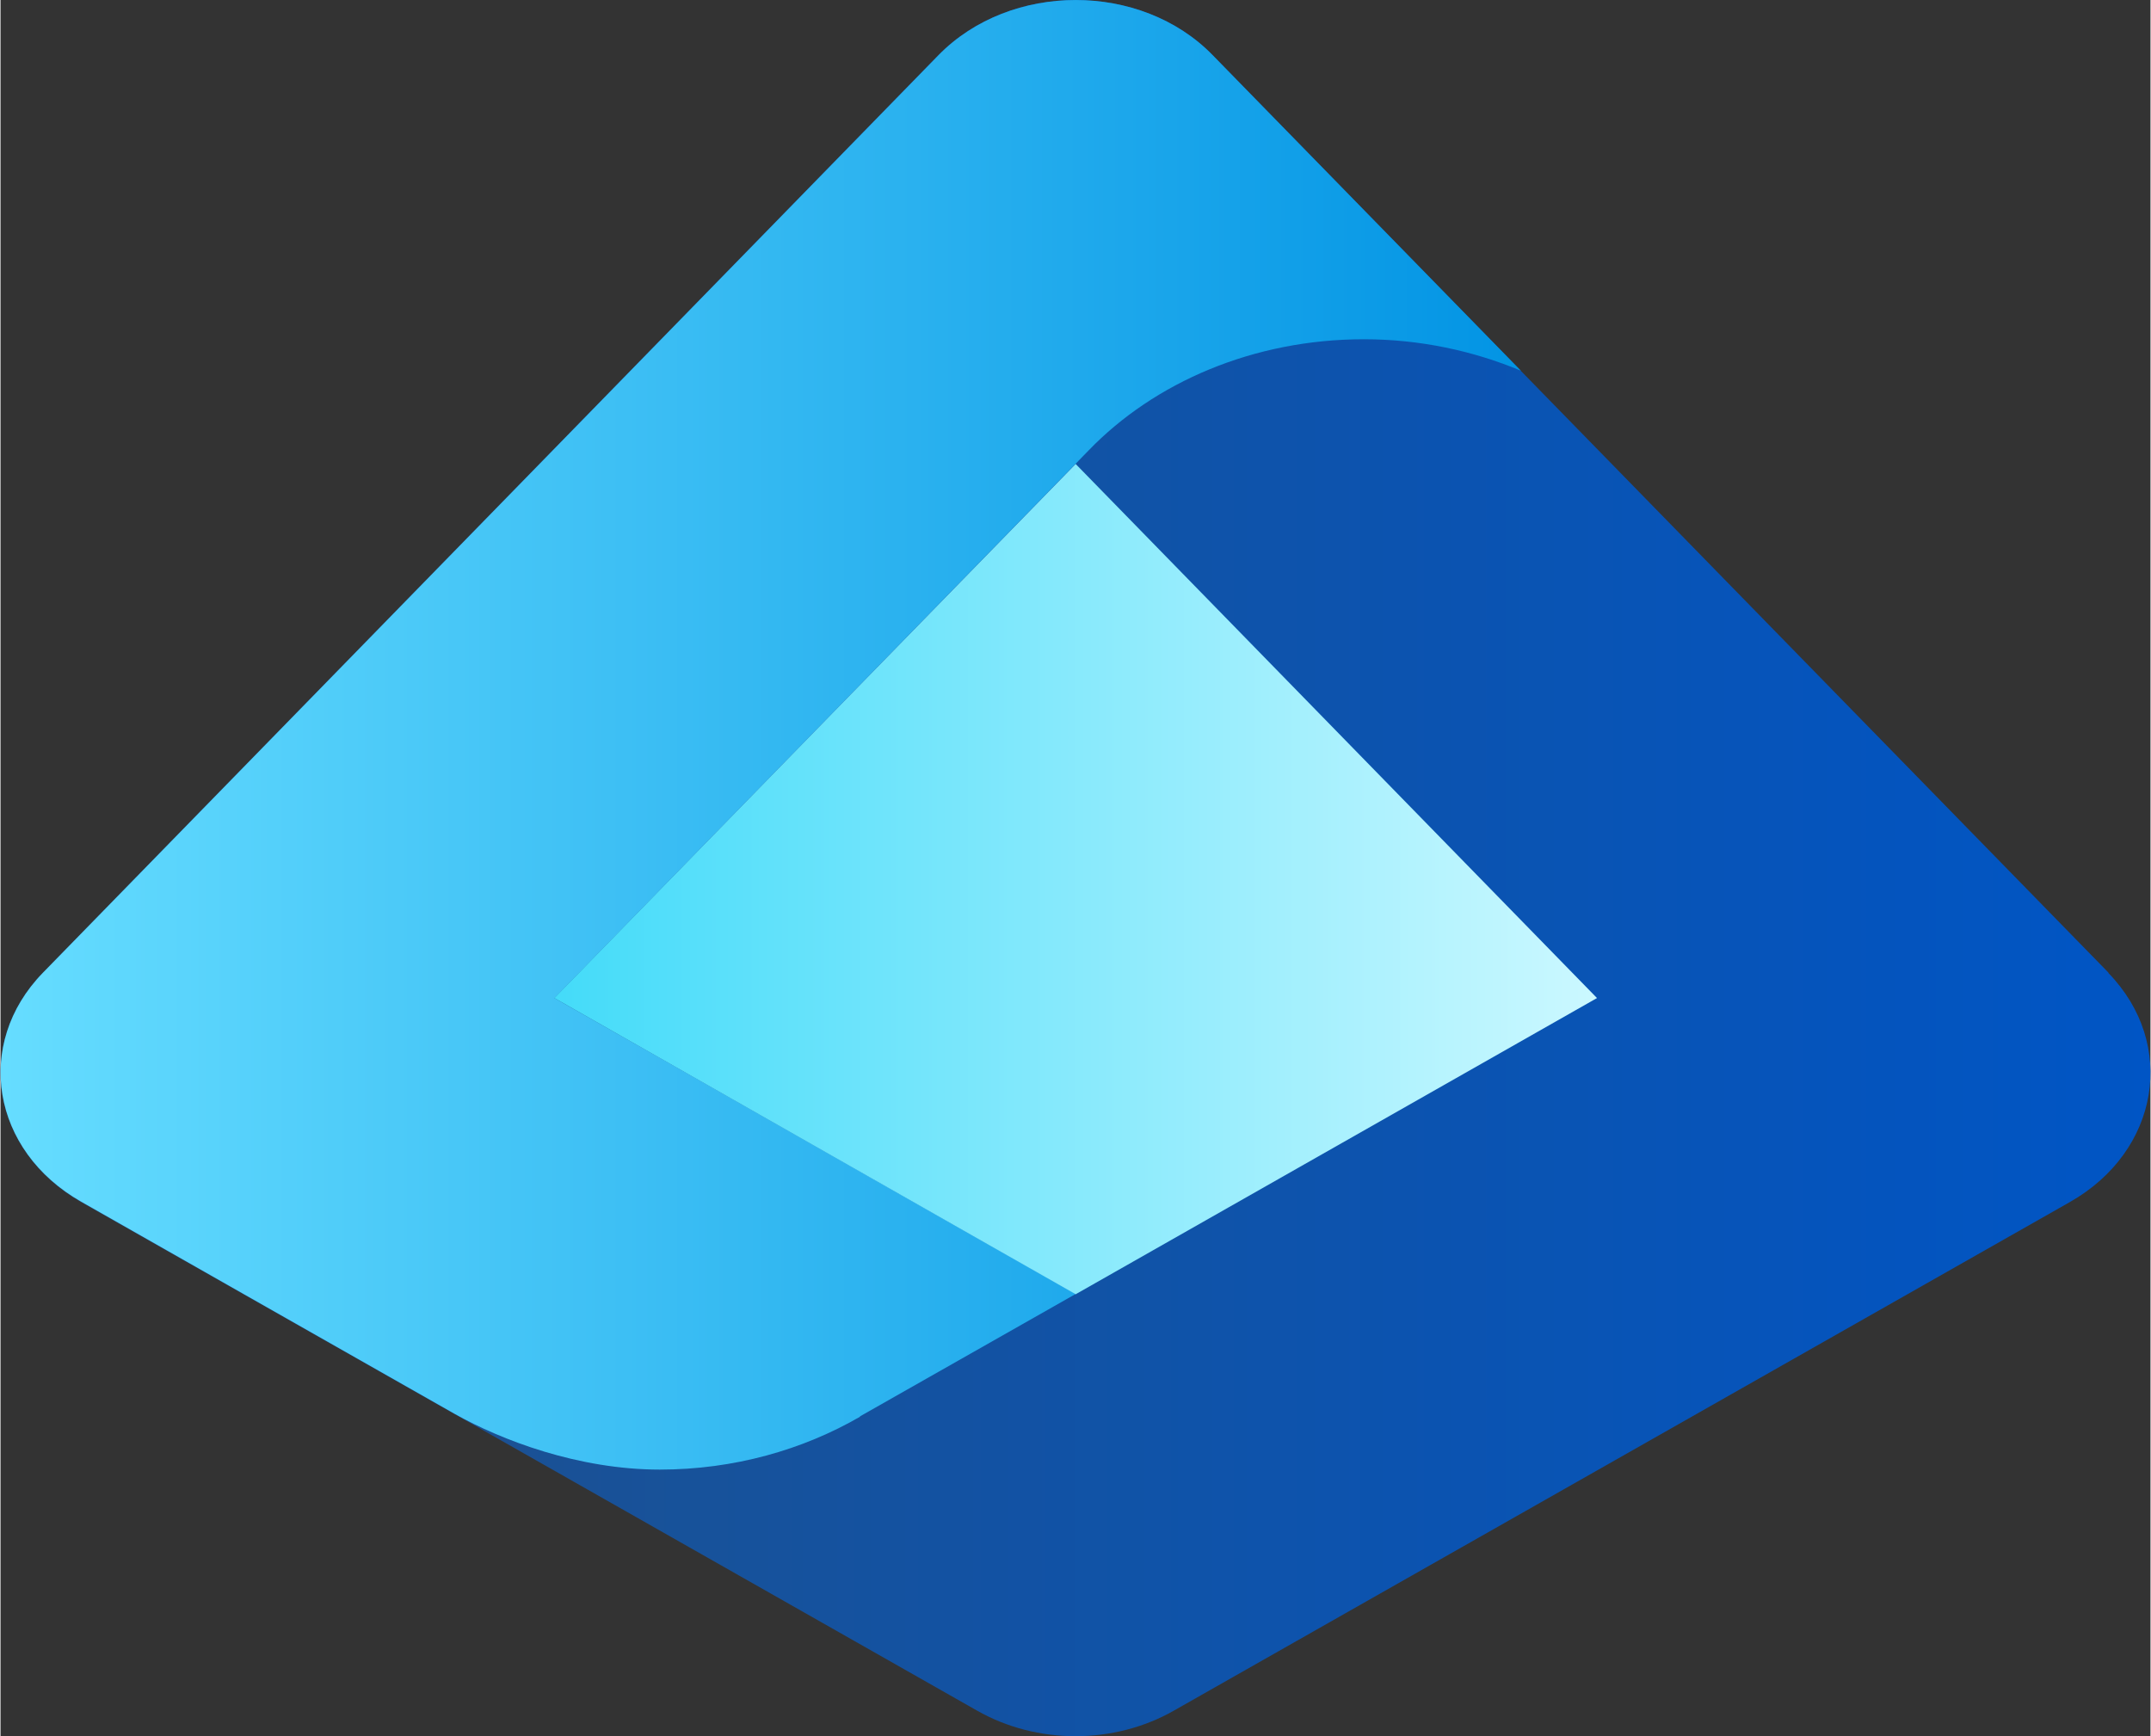 <?xml version="1.0" encoding="UTF-8" standalone="no"?>
<!-- Generated by Microsoft Visio, SVG Export Entra ID.svg Page-1 -->

<svg
   xmlns:dc="http://purl.org/dc/elements/1.1/"
   xmlns:cc="http://creativecommons.org/ns#"
   xmlns:rdf="http://www.w3.org/1999/02/22-rdf-syntax-ns#"
   xmlns:svg="http://www.w3.org/2000/svg"
   xmlns="http://www.w3.org/2000/svg"
   xmlns:sodipodi="http://sodipodi.sourceforge.net/DTD/sodipodi-0.dtd"
   xmlns:inkscape="http://www.inkscape.org/namespaces/inkscape"
   width="0.768in"
   height="0.62in"
   viewBox="0 0 55.303 44.667"
   xml:space="preserve"
   class="st4"
   version="1.1"
   id="svg42"
   sodipodi:docname="Entra ID.svg"
   style="font-size:12px;overflow:visible;color-interpolation-filters:sRGB;fill:none;fill-rule:evenodd;stroke-linecap:square;stroke-miterlimit:3"
   inkscape:version="0.92.5 (2060ec1f9f, 2020-04-08)"><rect x="0" y="0" width="55.303" height="44.667" fill="#333333" stroke="none"/><sodipodi:namedview
   pagecolor="#ffffff"
   bordercolor="#666666"
   borderopacity="1"
   objecttolerance="10"
   gridtolerance="10"
   guidetolerance="10"
   inkscape:pageopacity="0"
   inkscape:pageshadow="2"
   inkscape:window-width="640"
   inkscape:window-height="480"
   id="namedview44"
   showgrid="false"
   inkscape:zoom="2.1095237"
   inkscape:cx="36.870712"
   inkscape:cy="10.295363"
   inkscape:window-x="0"
   inkscape:window-y="0"
   inkscape:window-maximized="0"
   inkscape:current-layer="svg42" />
	<style
   type="text/css"
   id="style2">
	<![CDATA[
		.st1 {fill:url(#grad0-5);stroke:none;stroke-linecap:butt;stroke-width:0.75}
		.st2 {fill:url(#grad0-9);stroke:none;stroke-linecap:butt;stroke-width:0.75}
		.st3 {fill:url(#grad0-13);stroke:none;stroke-linecap:butt;stroke-width:0.75}
		.st4 {fill:none;fill-rule:evenodd;font-size:12px;overflow:visible;stroke-linecap:square;stroke-miterlimit:3}
	]]>
	</style>

	<defs
   id="Patterns_And_Gradients">
		<linearGradient
   id="grad0-5"
   x1="0.623"
   y1="43.421"
   x2="50.325"
   y2="43.421"
   gradientTransform="scale(1.113,0.899)"
   gradientUnits="userSpaceOnUse">
			<stop
   offset="0"
   stop-color="#225086"
   stop-opacity="1"
   id="stop4" />
			<stop
   offset="1"
   stop-color="#0055c5"
   stop-opacity="1"
   id="stop6" />
		</linearGradient>
		<linearGradient
   id="grad0-9"
   x1="0.682"
   y1="46.888"
   x2="39.133"
   y2="46.888"
   gradientTransform="scale(1.017,0.983)"
   gradientUnits="userSpaceOnUse">
			<stop
   offset="0"
   stop-color="#66ddff"
   stop-opacity="1"
   id="stop9" />
			<stop
   offset="1"
   stop-color="#0294e4"
   stop-opacity="1"
   id="stop11" />
		</linearGradient>
		<linearGradient
   id="grad0-13"
   x1="0"
   y1="70.09"
   x2="23.935"
   y2="70.09"
   gradientTransform="scale(1.121,0.892)"
   gradientUnits="userSpaceOnUse">
			<stop
   offset="0"
   stop-color="#44dbf9"
   stop-opacity="1"
   id="stop14" />
			<stop
   offset="1"
   stop-color="#cbf8ff"
   stop-opacity="1"
   id="stop16" />
		</linearGradient>
	</defs>
	<g
   id="g40"
   transform="translate(-6.363,-5.007)">
		<title
   id="title20">Page-1</title>
		<g
   id="group15869-1"
   transform="translate(5.669,-34.016)">
			<title
   id="title22">Entra ID.15869</title>
			<g
   id="shape15870-2">
				<title
   id="title24">path24</title>
				<path
   d="M 54.92,64.05 31.87,40.44 c -1.84,-1.89 -5.2,-1.89 -7.05,0 L 1.78,64.05 C 0,65.88 0.46,68.63 2.77,69.95 l 23.04,13.08 c 1.54,0.88 3.53,0.88 5.07,0 L 53.92,69.95 c 2.31,-1.31 2.77,-4.07 0.99,-5.9 z"
   class="st1"
   id="path26"
   inkscape:connector-curvature="0"
   style="fill:url(#grad0-5);stroke:none;stroke-width:0.75;stroke-linecap:butt" />
			</g>
			<g
   id="shape15871-6"
   transform="translate(0.003,-7.079)">
				<title
   id="title29">path26</title>
				<path
   d="m 31.87,47.52 c -1.84,-1.89 -5.2,-1.89 -7.05,0 L 1.78,71.13 c -1.78,1.83 -1.32,4.58 0.99,5.89 0,0 8.53,4.85 9.61,5.46 1.19,0.67 3.17,1.43 5.27,1.43 1.91,0 3.68,-0.51 5.15,-1.36 0,0 0,0 0,-0.01 L 28.35,79.39 14.94,71.78 28.68,57.69 c 1.69,-1.75 4.24,-2.86 7.08,-2.86 1.45,0 2.82,0.3 4.04,0.81 z"
   class="st2"
   id="path31"
   inkscape:connector-curvature="0"
   style="fill:url(#grad0-9);stroke:none;stroke-width:0.75;stroke-linecap:butt" />
			</g>
			<g
   id="shape15872-10"
   transform="translate(14.94,-11.59)">
				<title
   id="title34">polygon28</title>
				<path
   d="m 0,76.29 0.16,0.09 13.25,7.53 13.41,-7.62 v 0 0 L 13.41,62.55 Z"
   class="st3"
   id="path36"
   inkscape:connector-curvature="0"
   style="fill:url(#grad0-13);stroke:none;stroke-width:0.75;stroke-linecap:butt" />
			</g>
		</g>
	</g>
</svg>